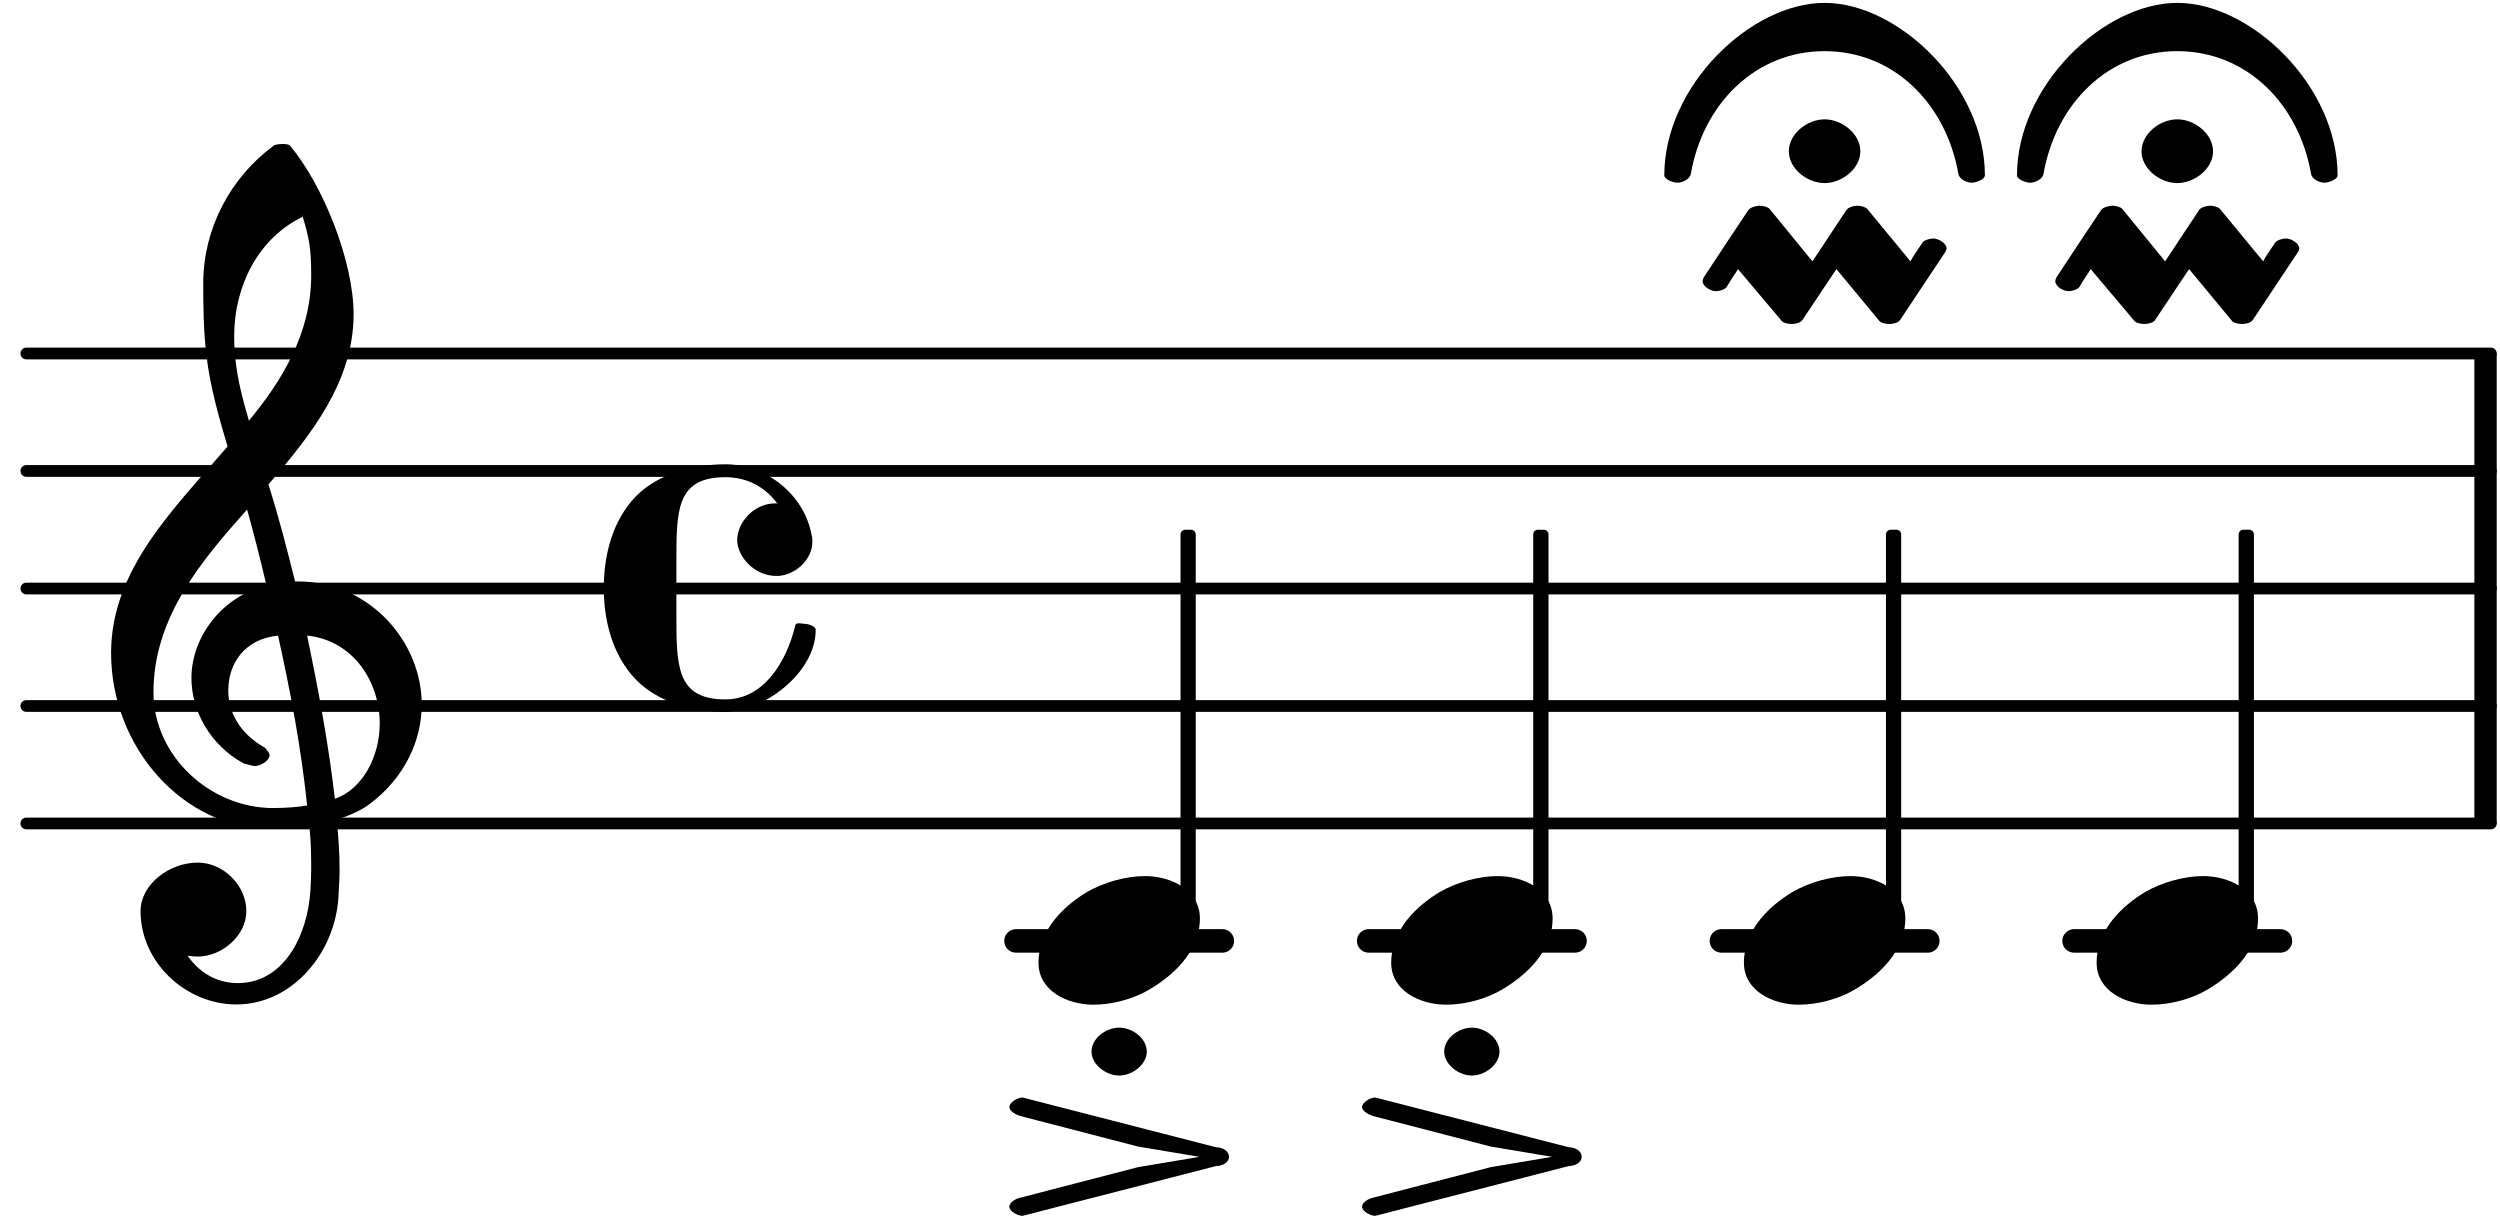 <?xml version="1.0" encoding="UTF-8"?>
<svg xmlns="http://www.w3.org/2000/svg" xmlns:xlink="http://www.w3.org/1999/xlink" width="106pt" height="52pt" viewBox="0 0 106 52" version="1.1">
<defs>
<g>
<symbol overflow="visible" id="glyph0-0">
<path style="stroke:none;" d="M 1 0 L 9.141 0 L 9.141 -10.656 L 0.812 -10.656 L 0.812 0 Z M 2.172 -1.016 L 2.172 -9.625 L 7.797 -9.625 L 7.797 -1.031 L 2.172 -1.031 Z M 2.172 -1.016 "/>
</symbol>
<symbol overflow="visible" id="glyph0-1">
<path style="stroke:none;" d="M -1.516 -0.969 C -1.516 -0.234 -0.734 0.375 0 0.375 C 0.734 0.375 1.516 -0.234 1.516 -0.969 C 1.516 -1.719 0.734 -2.328 0 -2.328 C -0.734 -2.328 -1.516 -1.719 -1.516 -0.969 Z M 0 -7.266 C -3.125 -7.266 -6.797 -3.75 -6.797 0.047 C -6.797 0.219 -6.422 0.359 -6.234 0.359 C -6.062 0.359 -5.719 0.234 -5.672 -0.016 C -5.156 -2.969 -2.953 -5.219 0 -5.219 C 2.953 -5.219 5.156 -2.969 5.672 -0.016 C 5.719 0.234 6.062 0.359 6.234 0.359 C 6.422 0.359 6.797 0.219 6.797 0.047 C 6.797 -3.75 3.125 -7.266 0 -7.266 Z M 0 -7.266 "/>
</symbol>
<symbol overflow="visible" id="glyph0-2">
<path style="stroke:none;" d="M 4.141 -0.953 C 3.938 -0.641 3.719 -0.344 3.641 -0.172 L 1.812 -2.391 C 1.734 -2.484 1.516 -2.531 1.391 -2.531 C 1.25 -2.531 1 -2.469 0.922 -2.344 L -0.516 -0.172 L -2.328 -2.391 C -2.406 -2.484 -2.625 -2.531 -2.75 -2.531 C -2.891 -2.531 -3.141 -2.469 -3.234 -2.344 C -3.844 -1.422 -4.469 -0.5 -5.078 0.438 C -5.125 0.5 -5.172 0.594 -5.172 0.672 C -5.172 0.891 -4.828 1.094 -4.609 1.094 C -4.469 1.094 -4.25 1.031 -4.156 0.922 C -3.969 0.594 -3.75 0.297 -3.672 0.156 L -1.828 2.344 C -1.75 2.453 -1.516 2.484 -1.391 2.484 C -1.25 2.484 -1.016 2.438 -0.938 2.312 L 0.5 0.156 L 2.312 2.344 C 2.391 2.453 2.625 2.484 2.75 2.484 C 2.891 2.484 3.125 2.438 3.203 2.312 C 3.828 1.375 4.438 0.453 5.062 -0.484 C 5.094 -0.531 5.172 -0.641 5.172 -0.719 C 5.172 -0.938 4.828 -1.141 4.609 -1.141 C 4.469 -1.141 4.219 -1.078 4.141 -0.953 Z M 4.141 -0.953 "/>
</symbol>
<symbol overflow="visible" id="glyph0-3">
<path style="stroke:none;" d="M 4.344 -2.75 C 3.531 -2.75 2.594 -2.484 1.891 -2.078 C 0.953 -1.516 -0.172 -0.5 -0.172 0.922 C -0.172 2.125 1.062 2.703 2.156 2.703 C 2.969 2.703 3.891 2.453 4.578 2.031 C 5.516 1.469 6.672 0.453 6.672 -0.953 C 6.672 -2.172 5.438 -2.75 4.344 -2.75 Z M 4.344 -2.75 "/>
</symbol>
<symbol overflow="visible" id="glyph0-4">
<path style="stroke:none;" d="M -1.172 -0.016 C -1.172 0.531 -0.562 1 0 1 C 0.562 1 1.172 0.531 1.172 -0.016 C 1.172 -0.578 0.562 -1.031 0 -1.031 C -0.562 -1.031 -1.172 -0.578 -1.172 -0.016 Z M -1.172 -0.016 "/>
</symbol>
<symbol overflow="visible" id="glyph0-5">
<path style="stroke:none;" d="M -4.203 -1.75 L 0.797 -0.453 L 3.406 -0.016 L 0.797 0.422 L -4.203 1.719 C -4.359 1.75 -4.656 1.906 -4.656 2.094 C -4.656 2.297 -4.297 2.484 -4.109 2.484 C -4.062 2.484 -4.047 2.469 -4.031 2.469 L 4.109 0.375 C 4.359 0.375 4.656 0.234 4.656 -0.016 C 4.656 -0.281 4.359 -0.422 4.109 -0.422 L -4.031 -2.516 C -4.047 -2.516 -4.062 -2.531 -4.109 -2.531 C -4.297 -2.531 -4.656 -2.328 -4.656 -2.125 C -4.656 -1.953 -4.359 -1.797 -4.203 -1.75 Z M -4.203 -1.75 "/>
</symbol>
<symbol overflow="visible" id="glyph0-6">
<path style="stroke:none;" d="M 7.672 -5.234 C 7.328 -6.609 6.969 -8.016 6.531 -9.391 C 8.359 -11.516 10.141 -13.766 10.141 -16.609 C 10.141 -18.859 8.844 -22.094 7.438 -23.766 C 7.375 -23.828 7.188 -23.828 7.109 -23.828 C 7.047 -23.828 6.828 -23.812 6.766 -23.766 C 4.906 -22.406 3.766 -20.219 3.766 -17.922 C 3.766 -16.891 3.781 -15.859 3.906 -14.828 C 4.062 -13.531 4.422 -12.266 4.797 -11 C 2.516 -8.359 -0.141 -5.781 -0.141 -2.25 C -0.141 1.766 2.922 5.219 6.672 5.219 C 7.297 5.219 7.875 5.156 8.266 5.094 C 8.328 5.656 8.344 6.25 8.344 6.875 C 8.344 7.234 8.328 7.453 8.312 7.812 C 8.188 9.781 7.156 11.75 5.234 11.75 C 4.266 11.75 3.547 11.234 3.109 10.594 C 3.109 10.578 3.312 10.625 3.531 10.625 C 4.562 10.625 5.594 9.734 5.594 8.703 C 5.594 7.594 4.609 6.641 3.531 6.641 C 2.344 6.641 1.109 7.547 1.109 8.703 C 1.109 10.875 3.031 12.656 5.172 12.656 C 7.531 12.656 9.359 10.484 9.5 8.094 C 9.516 7.703 9.547 7.312 9.547 6.938 C 9.547 6.234 9.5 5.531 9.422 4.828 C 9.781 4.703 10.406 4.484 10.844 4.141 C 12.312 3.031 13.031 1.453 13.031 -0.062 C 13.031 -2.703 10.844 -5.281 7.75 -5.281 C 7.672 -5.281 7.562 -5.266 7.656 -5.266 Z M 9.359 4.031 C 9.078 1.578 8.641 -0.719 8.172 -2.984 C 10.125 -2.781 11.25 -1.031 11.25 0.75 C 11.25 2.125 10.531 3.531 9.344 3.938 Z M 1.656 -0.578 C 1.656 -3.766 3.703 -6.172 5.625 -8.328 C 5.875 -7.453 6.172 -6.281 6.453 -5.094 C 4.609 -4.688 3.266 -2.953 3.266 -1.188 C 3.266 0.203 4.047 1.656 5.484 2.438 C 5.844 2.531 5.891 2.547 5.953 2.547 C 6.203 2.547 6.578 2.312 6.578 2.094 C 6.578 1.984 6.469 1.875 6.375 1.766 C 5.266 1.141 4.828 0.219 4.828 -0.656 C 4.828 -1.812 5.531 -2.844 6.938 -2.984 C 7.453 -0.656 7.906 1.688 8.172 4.219 C 7.828 4.281 7.297 4.328 6.734 4.328 C 4.047 4.328 1.656 2.109 1.656 -0.578 Z M 7.953 -20.844 C 8.266 -19.844 8.344 -19.359 8.344 -18.266 C 8.344 -15.766 7.078 -13.766 5.703 -12.094 C 5.438 -13.031 5.078 -14.203 5.078 -15.672 C 5.078 -17.875 6.156 -19.859 7.969 -20.734 Z M 7.953 -20.844 "/>
</symbol>
<symbol overflow="visible" id="glyph0-7">
<path style="stroke:none;" d="M 7.156 -0.531 C 7.891 -0.531 8.672 -1.188 8.672 -1.984 C 8.672 -2.078 8.672 -2.156 8.641 -2.25 C 8.344 -3.969 6.719 -5.266 4.984 -5.266 C 3.625 -5.266 2.109 -4.859 1.172 -3.891 C 0.203 -2.875 -0.172 -1.438 -0.172 -0.016 C -0.172 1.391 0.203 2.828 1.172 3.844 C 2.109 4.828 3.625 5.234 4.984 5.234 C 6.531 5.234 8.812 3.625 8.812 1.75 C 8.812 1.594 8.484 1.5 8.359 1.5 C 8.266 1.5 7.984 1.422 7.953 1.547 C 7.562 3.172 6.578 4.703 4.984 4.703 C 2.875 4.703 2.906 3.25 2.906 1 L 2.906 -1.031 C 2.906 -3.281 2.875 -4.719 4.984 -4.719 C 5.938 -4.719 6.672 -4.281 7.172 -3.625 C 7.266 -3.609 7.172 -3.609 7.094 -3.609 C 6.203 -3.609 5.484 -2.812 5.484 -2.047 C 5.484 -1.391 6.172 -0.531 7.156 -0.531 Z M 7.156 -0.531 "/>
</symbol>
</g>
</defs>
<g id="surface1">
<path style="fill:none;stroke-width:8.302;stroke-linecap:round;stroke-linejoin:miter;stroke:rgb(0%,0%,0%);stroke-opacity:1;stroke-miterlimit:10;" d="M 18.62 284.766 L 1760.221 284.766 " transform="matrix(0.06,0,0,-0.06,0,52)"/>
<path style="fill:none;stroke-width:8.302;stroke-linecap:round;stroke-linejoin:miter;stroke:rgb(0%,0%,0%);stroke-opacity:1;stroke-miterlimit:10;" d="M 18.62 367.773 L 1760.221 367.773 " transform="matrix(0.06,0,0,-0.06,0,52)"/>
<path style="fill:none;stroke-width:8.302;stroke-linecap:round;stroke-linejoin:miter;stroke:rgb(0%,0%,0%);stroke-opacity:1;stroke-miterlimit:10;" d="M 18.62 450.781 L 1760.221 450.781 " transform="matrix(0.06,0,0,-0.06,0,52)"/>
<path style="fill:none;stroke-width:8.302;stroke-linecap:round;stroke-linejoin:miter;stroke:rgb(0%,0%,0%);stroke-opacity:1;stroke-miterlimit:10;" d="M 18.62 533.854 L 1760.221 533.854 " transform="matrix(0.06,0,0,-0.06,0,52)"/>
<path style="fill:none;stroke-width:8.302;stroke-linecap:round;stroke-linejoin:miter;stroke:rgb(0%,0%,0%);stroke-opacity:1;stroke-miterlimit:10;" d="M 18.62 616.862 L 1760.221 616.862 " transform="matrix(0.06,0,0,-0.06,0,52)"/>
<path style="fill:none;stroke-width:16.604;stroke-linecap:round;stroke-linejoin:miter;stroke:rgb(0%,0%,0%);stroke-opacity:1;stroke-miterlimit:10;" d="M 1465.69 201.758 L 1611.523 201.758 " transform="matrix(0.06,0,0,-0.06,0,52)"/>
<path style="fill:none;stroke-width:16.604;stroke-linecap:round;stroke-linejoin:miter;stroke:rgb(0%,0%,0%);stroke-opacity:1;stroke-miterlimit:10;" d="M 1216.471 201.758 L 1362.305 201.758 " transform="matrix(0.06,0,0,-0.06,0,52)"/>
<path style="fill:none;stroke-width:16.604;stroke-linecap:round;stroke-linejoin:miter;stroke:rgb(0%,0%,0%);stroke-opacity:1;stroke-miterlimit:10;" d="M 967.188 201.758 L 1113.021 201.758 " transform="matrix(0.06,0,0,-0.06,0,52)"/>
<path style="fill:none;stroke-width:16.604;stroke-linecap:round;stroke-linejoin:miter;stroke:rgb(0%,0%,0%);stroke-opacity:1;stroke-miterlimit:10;" d="M 717.969 201.758 L 863.802 201.758 " transform="matrix(0.06,0,0,-0.06,0,52)"/>
<path style="fill:none;stroke-width:15.774;stroke-linecap:butt;stroke-linejoin:miter;stroke:rgb(0%,0%,0%);stroke-opacity:1;stroke-miterlimit:10;" d="M 1756.445 284.766 L 1756.445 616.862 " transform="matrix(0.06,0,0,-0.06,0,52)"/>
<g style="fill:rgb(0%,0%,0%);fill-opacity:1;">
  <use xlink:href="#glyph0-1" x="92.317" y="7.388"/>
</g>
<g style="fill:rgb(0%,0%,0%);fill-opacity:1;">
  <use xlink:href="#glyph0-2" x="92.317" y="11.253"/>
</g>
<g style="fill:rgb(0%,0%,0%);fill-opacity:1;">
  <use xlink:href="#glyph0-3" x="89.069" y="39.896"/>
</g>
<path style="fill:none;stroke-width:6.642;stroke-linecap:butt;stroke-linejoin:round;stroke:rgb(0%,0%,0%);stroke-opacity:1;stroke-miterlimit:10;" d="M 1336.068 220.508 L 1340.169 220.508 L 1340.169 488.997 L 1336.068 488.997 Z M 1336.068 220.508 " transform="matrix(0.06,0,0,-0.06,0,52)"/>
<path style=" stroke:none;fill-rule:nonzero;fill:rgb(0%,0%,0%);fill-opacity:1;" d="M 80.164 38.77 L 80.41 38.77 L 80.41 22.66 L 80.164 22.66 Z M 80.164 38.77 "/>
<g style="fill:rgb(0%,0%,0%);fill-opacity:1;">
  <use xlink:href="#glyph0-2" x="77.363" y="11.253"/>
</g>
<g style="fill:rgb(0%,0%,0%);fill-opacity:1;">
  <use xlink:href="#glyph0-1" x="77.363" y="7.388"/>
</g>
<g style="fill:rgb(0%,0%,0%);fill-opacity:1;">
  <use xlink:href="#glyph0-3" x="74.114" y="39.896"/>
</g>
<path style="fill:none;stroke-width:6.642;stroke-linecap:butt;stroke-linejoin:round;stroke:rgb(0%,0%,0%);stroke-opacity:1;stroke-miterlimit:10;" d="M 1585.286 220.508 L 1589.453 220.508 L 1589.453 488.997 L 1585.286 488.997 Z M 1585.286 220.508 " transform="matrix(0.06,0,0,-0.06,0,52)"/>
<path style=" stroke:none;fill-rule:nonzero;fill:rgb(0%,0%,0%);fill-opacity:1;" d="M 95.117 38.77 L 95.367 38.77 L 95.367 22.66 L 95.117 22.66 Z M 95.117 38.77 "/>
<g style="fill:rgb(0%,0%,0%);fill-opacity:1;">
  <use xlink:href="#glyph0-3" x="44.204" y="39.896"/>
</g>
<g style="fill:rgb(0%,0%,0%);fill-opacity:1;">
  <use xlink:href="#glyph0-4" x="47.452" y="44.603"/>
</g>
<g style="fill:rgb(0%,0%,0%);fill-opacity:1;">
  <use xlink:href="#glyph0-5" x="47.452" y="49.066"/>
</g>
<g style="fill:rgb(0%,0%,0%);fill-opacity:1;">
  <use xlink:href="#glyph0-6" x="4.851" y="29.933"/>
</g>
<g style="fill:rgb(0%,0%,0%);fill-opacity:1;">
  <use xlink:href="#glyph0-7" x="25.773" y="24.952"/>
</g>
<path style="fill:none;stroke-width:6.642;stroke-linecap:butt;stroke-linejoin:round;stroke:rgb(0%,0%,0%);stroke-opacity:1;stroke-miterlimit:10;" d="M 837.565 220.508 L 841.667 220.508 L 841.667 488.997 L 837.565 488.997 Z M 837.565 220.508 " transform="matrix(0.06,0,0,-0.06,0,52)"/>
<path style=" stroke:none;fill-rule:nonzero;fill:rgb(0%,0%,0%);fill-opacity:1;" d="M 50.25 38.77 L 50.5 38.77 L 50.5 22.66 L 50.25 22.66 Z M 50.25 38.77 "/>
<g style="fill:rgb(0%,0%,0%);fill-opacity:1;">
  <use xlink:href="#glyph0-3" x="59.159" y="39.896"/>
</g>
<path style="fill:none;stroke-width:6.642;stroke-linecap:butt;stroke-linejoin:round;stroke:rgb(0%,0%,0%);stroke-opacity:1;stroke-miterlimit:10;" d="M 1086.784 220.508 L 1090.951 220.508 L 1090.951 488.997 L 1086.784 488.997 Z M 1086.784 220.508 " transform="matrix(0.06,0,0,-0.06,0,52)"/>
<path style=" stroke:none;fill-rule:nonzero;fill:rgb(0%,0%,0%);fill-opacity:1;" d="M 65.207 38.77 L 65.457 38.77 L 65.457 22.66 L 65.207 22.66 Z M 65.207 38.77 "/>
<g style="fill:rgb(0%,0%,0%);fill-opacity:1;">
  <use xlink:href="#glyph0-4" x="62.407" y="44.603"/>
</g>
<g style="fill:rgb(0%,0%,0%);fill-opacity:1;">
  <use xlink:href="#glyph0-5" x="62.407" y="49.066"/>
</g>
</g>
</svg>
